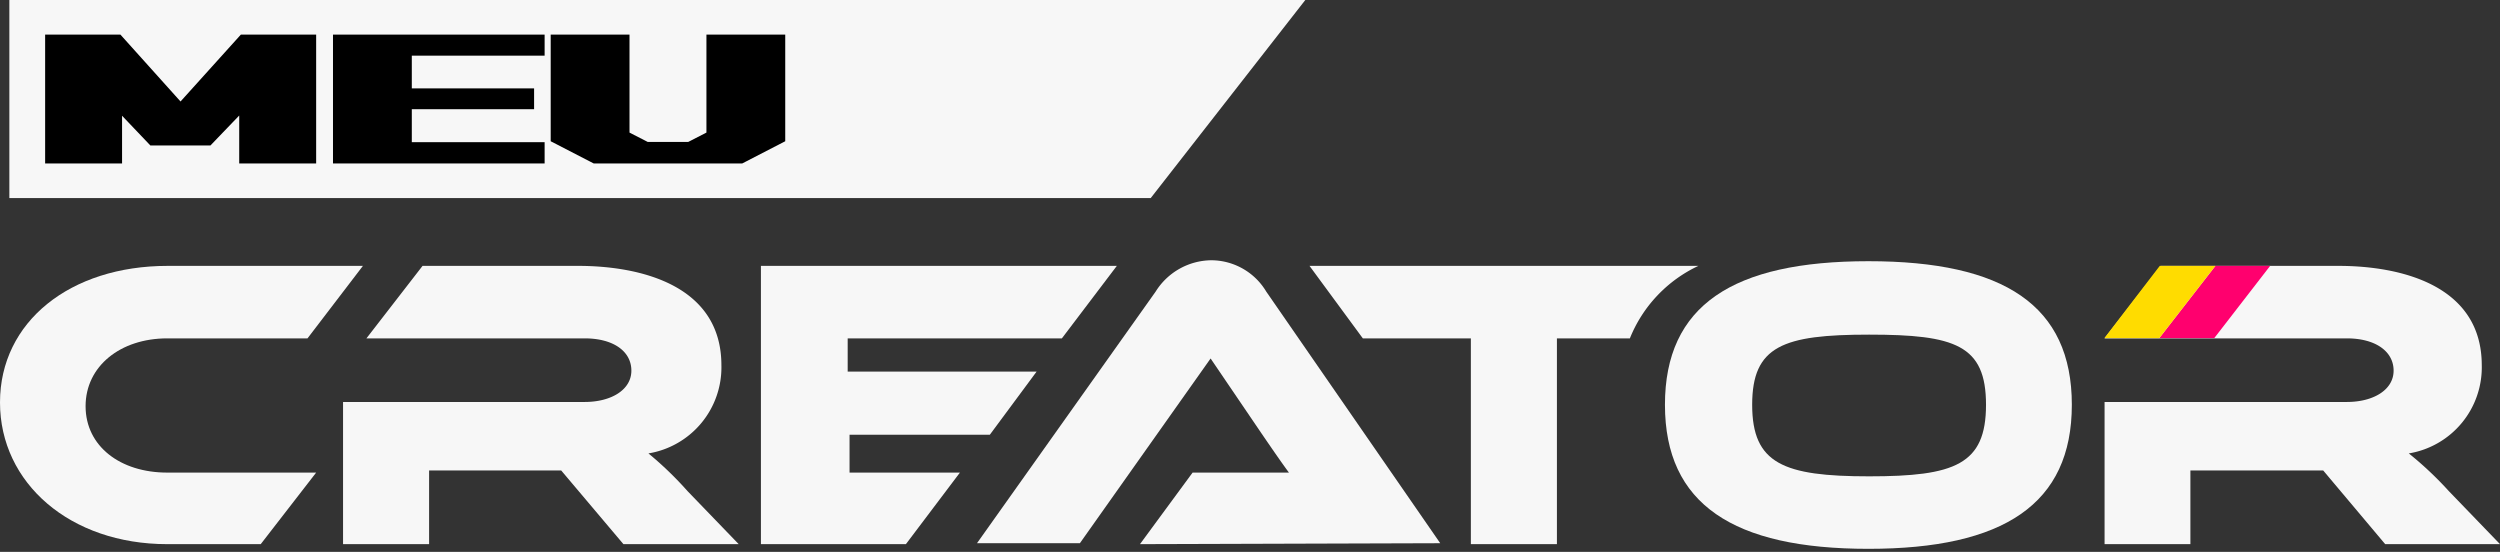 <svg id="Layer_1" data-name="Layer 1" xmlns="http://www.w3.org/2000/svg" viewBox="0 0 106.91 23.6"><rect x="0" y="0" width="106.91" height="23.6" fill="#333333" stroke="none"/><defs><style>.cls-1{fill:#f7f7f7;}.cls-2{fill:#ff006e;}.cls-3{fill:#ffdc00;}</style></defs><path class="cls-1" d="M13.52,20.21l-2.37,3.06h-4C3,23.27,0,20.66,0,17.21s3-5.84,7.17-5.84h8.35l-2.37,3.1h-6c-2,0-3.49,1.19-3.49,2.9s1.48,2.84,3.49,2.84Z"/><path class="cls-1" d="M31.59,23.27H26.66L24,20.12H18.35v3.15H14.67V17.19H25c1.14,0,2-.52,2-1.34s-.76-1.38-2-1.38H15.67l2.4-3.1h6.65c2.71,0,6.13.85,6.13,4.25a3.73,3.73,0,0,1-3.12,3.77A14.92,14.92,0,0,1,29.4,21Z"/><path class="cls-1" d="M41.05,20.21l-2.31,3.06h-6.2V11.37H47.76l-2.35,3.1H36.25v1.42h8.08l-2,2.7h-6v1.62Z"/><path class="cls-1" d="M48.75,23.27,51,20.21h2c.71,0,1.55,0,2.12,0-.32-.43-.82-1.16-1.21-1.73l-2.14-3.15-5.59,7.9H41.78l7.64-10.76a2.84,2.84,0,0,1,2.38-1.34,2.75,2.75,0,0,1,2.35,1.34l7.44,10.76Z"/><path class="cls-1" d="M88.6,17.31c0,4.25-2.92,6.16-8.7,6.16s-8.7-1.91-8.7-6.16,2.9-6.14,8.7-6.14S88.6,13.06,88.6,17.31Zm-3.67,0c0-2.56-1.33-3-5-3s-5,.48-5,3,1.34,3.06,5,3.06S84.93,19.87,84.93,17.31Z"/><path class="cls-1" d="M72.63,11.37H56l2.28,3.1H62.9v8.8h3.68v-8.8H69.7A5.82,5.82,0,0,1,72.63,11.37Z"/><path class="cls-1" d="M106.91,23.27H102l-2.65-3.15H93.67v3.15H90V17.19h10.36c1.14,0,2-.52,2-1.34s-.77-1.38-2-1.38H90l2.4-3.1H100c2.71,0,6.13.85,6.13,4.25a3.73,3.73,0,0,1-3.12,3.77A14.92,14.92,0,0,1,104.72,21Z"/><polygon class="cls-2" points="94.69 14.46 97.08 11.37 94.74 11.37 92.34 14.46 94.69 14.46"/><polygon class="cls-3" points="92.34 14.46 94.74 11.37 92.36 11.37 89.99 14.46 92.34 14.46"/><polygon class="cls-1" points="49.21 8.47 0.4 8.47 0.4 0 55.82 0 49.21 8.47"/><polygon points="12.24 1.48 11.58 1.48 10.95 1.48 10.3 1.48 7.72 4.34 5.15 1.48 4.51 1.48 3.87 1.48 3.21 1.48 2.57 1.48 1.93 1.48 1.93 6.99 2.57 6.99 3.21 6.99 3.94 6.99 4.58 6.99 5.22 6.99 5.22 4.95 6.43 6.22 7.07 6.22 7.71 6.22 7.72 6.22 8.36 6.22 9 6.22 10.23 4.94 10.23 6.99 10.87 6.99 11.51 6.99 12.24 6.99 12.88 6.99 13.52 6.99 13.52 1.48 12.88 1.48 12.24 1.48"/><polygon points="22.01 1.48 15.52 1.48 14.88 1.48 14.24 1.48 14.24 6.99 14.88 6.99 15.52 6.99 22.01 6.99 22.65 6.99 23.29 6.99 23.29 6.08 22.65 6.08 22.01 6.08 17.61 6.08 17.61 4.67 21.57 4.67 22.2 4.67 22.84 4.67 22.84 3.78 22.2 3.78 21.57 3.78 17.61 3.78 17.61 2.38 22.01 2.38 22.65 2.38 23.29 2.38 23.29 1.48 22.65 1.48 22.01 1.48"/><polygon points="32.94 1.48 32.3 1.48 31.49 1.48 30.85 1.48 30.21 1.48 30.21 5.67 29.43 6.07 27.7 6.07 26.92 5.67 26.92 1.48 26.28 1.48 25.64 1.48 24.83 1.48 24.19 1.48 23.55 1.48 23.55 6.04 25.39 6.99 26.03 6.99 26.67 6.99 30.46 6.99 31.1 6.99 31.74 6.99 33.58 6.04 33.58 1.48 32.94 1.48"/></svg>